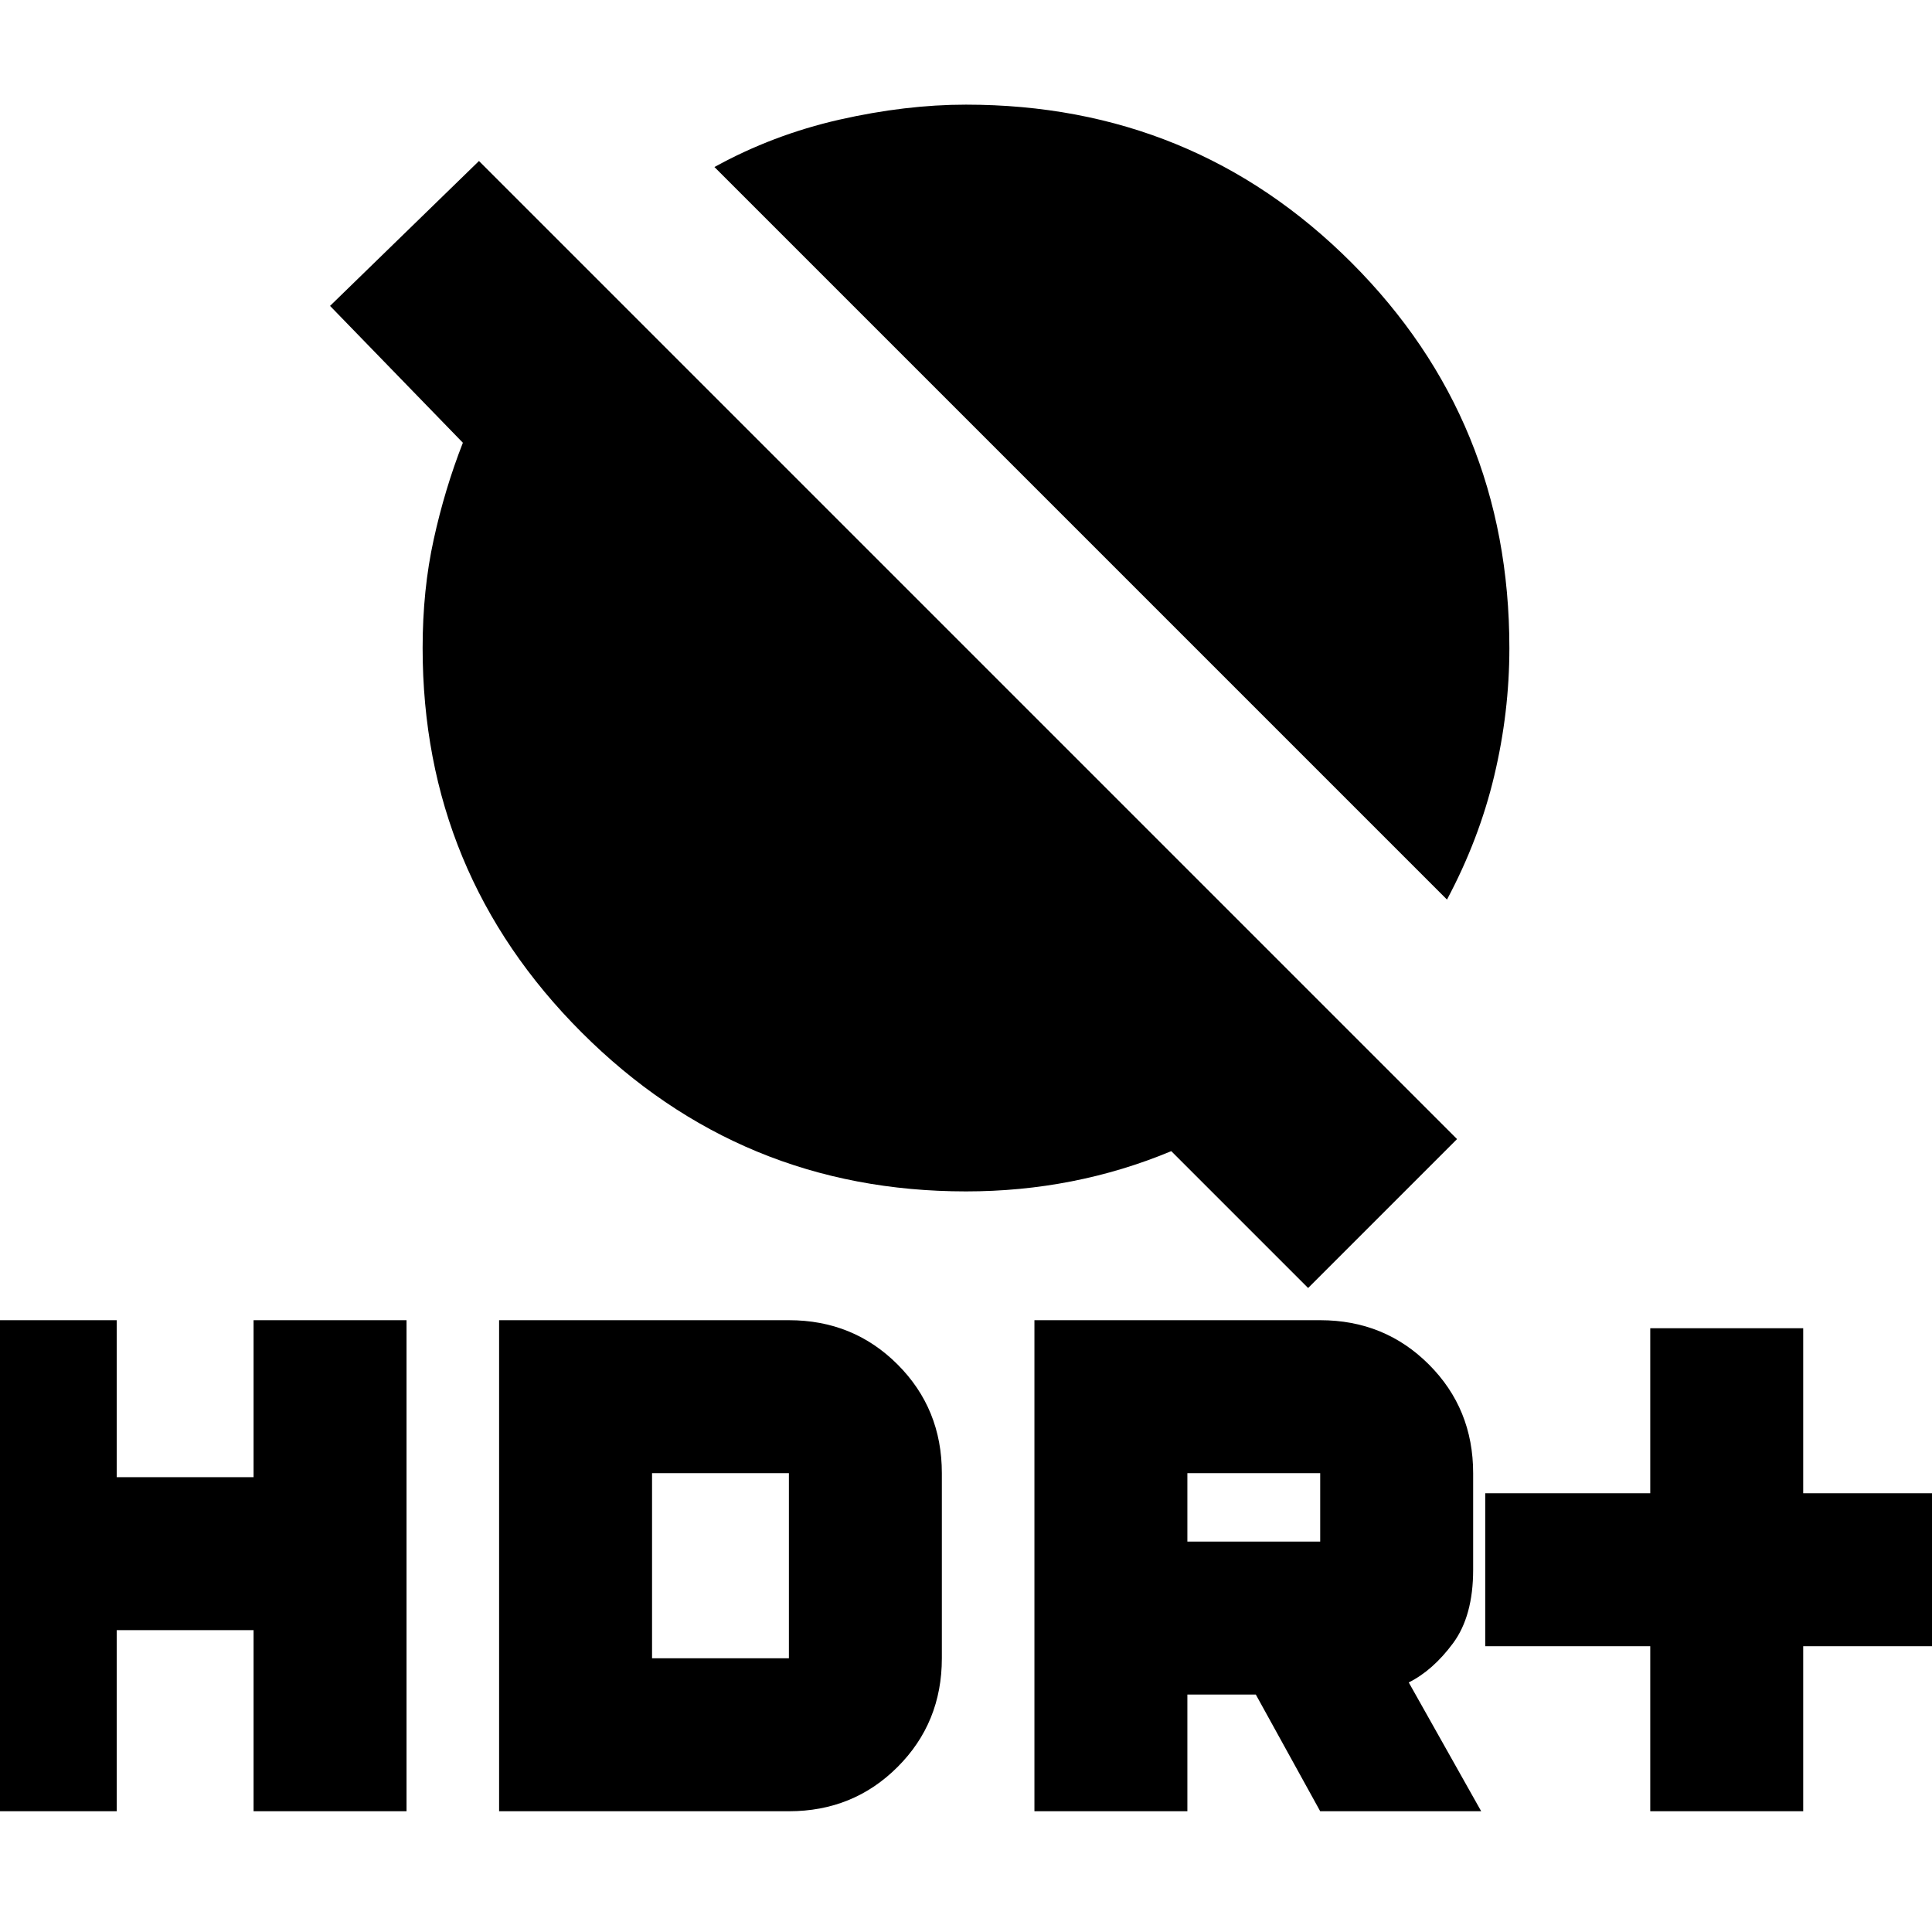 <svg xmlns="http://www.w3.org/2000/svg" height="24" width="24"><path d="M17.975 11.175 8.875 2.075Q9.6 1.675 10.425 1.487Q11.25 1.3 12 1.3Q14.825 1.3 16.788 3.262Q18.75 5.225 18.75 8.05Q18.75 8.85 18.562 9.637Q18.375 10.425 17.975 11.175ZM16.25 16 14.55 14.3Q13.95 14.55 13.312 14.675Q12.675 14.8 12 14.8Q9.2 14.8 7.225 12.825Q5.25 10.85 5.25 8.05Q5.25 7.325 5.388 6.7Q5.525 6.075 5.75 5.5L4.1 3.8L5.95 2L18.1 14.15ZM20.5 22.5V20.45H18.45V18.55H20.5V16.5H22.4V18.55H24.45V20.45H22.4V22.5ZM12.85 22.5V16.4H16.4Q17.2 16.4 17.75 16.95Q18.3 17.5 18.3 18.3V19.5Q18.3 20.075 18.05 20.413Q17.8 20.75 17.5 20.9L18.4 22.5H16.4L15.6 21.05H14.75V22.5ZM14.75 19.15H16.4Q16.4 19.15 16.4 19.15Q16.4 19.15 16.4 19.15V18.3Q16.4 18.3 16.4 18.3Q16.4 18.3 16.4 18.3H14.75ZM-0.45 22.5V16.4H1.45V18.35H3.15V16.4H5.05V22.5H3.15V20.25H1.45V22.5ZM6.2 22.5V16.4H9.8Q10.6 16.4 11.15 16.95Q11.7 17.5 11.7 18.3V20.6Q11.7 21.4 11.15 21.95Q10.6 22.5 9.8 22.5ZM8.1 20.6H9.8Q9.8 20.6 9.8 20.6Q9.8 20.6 9.8 20.6V18.3Q9.8 18.3 9.8 18.3Q9.8 18.3 9.8 18.3H8.1Z"/></svg>